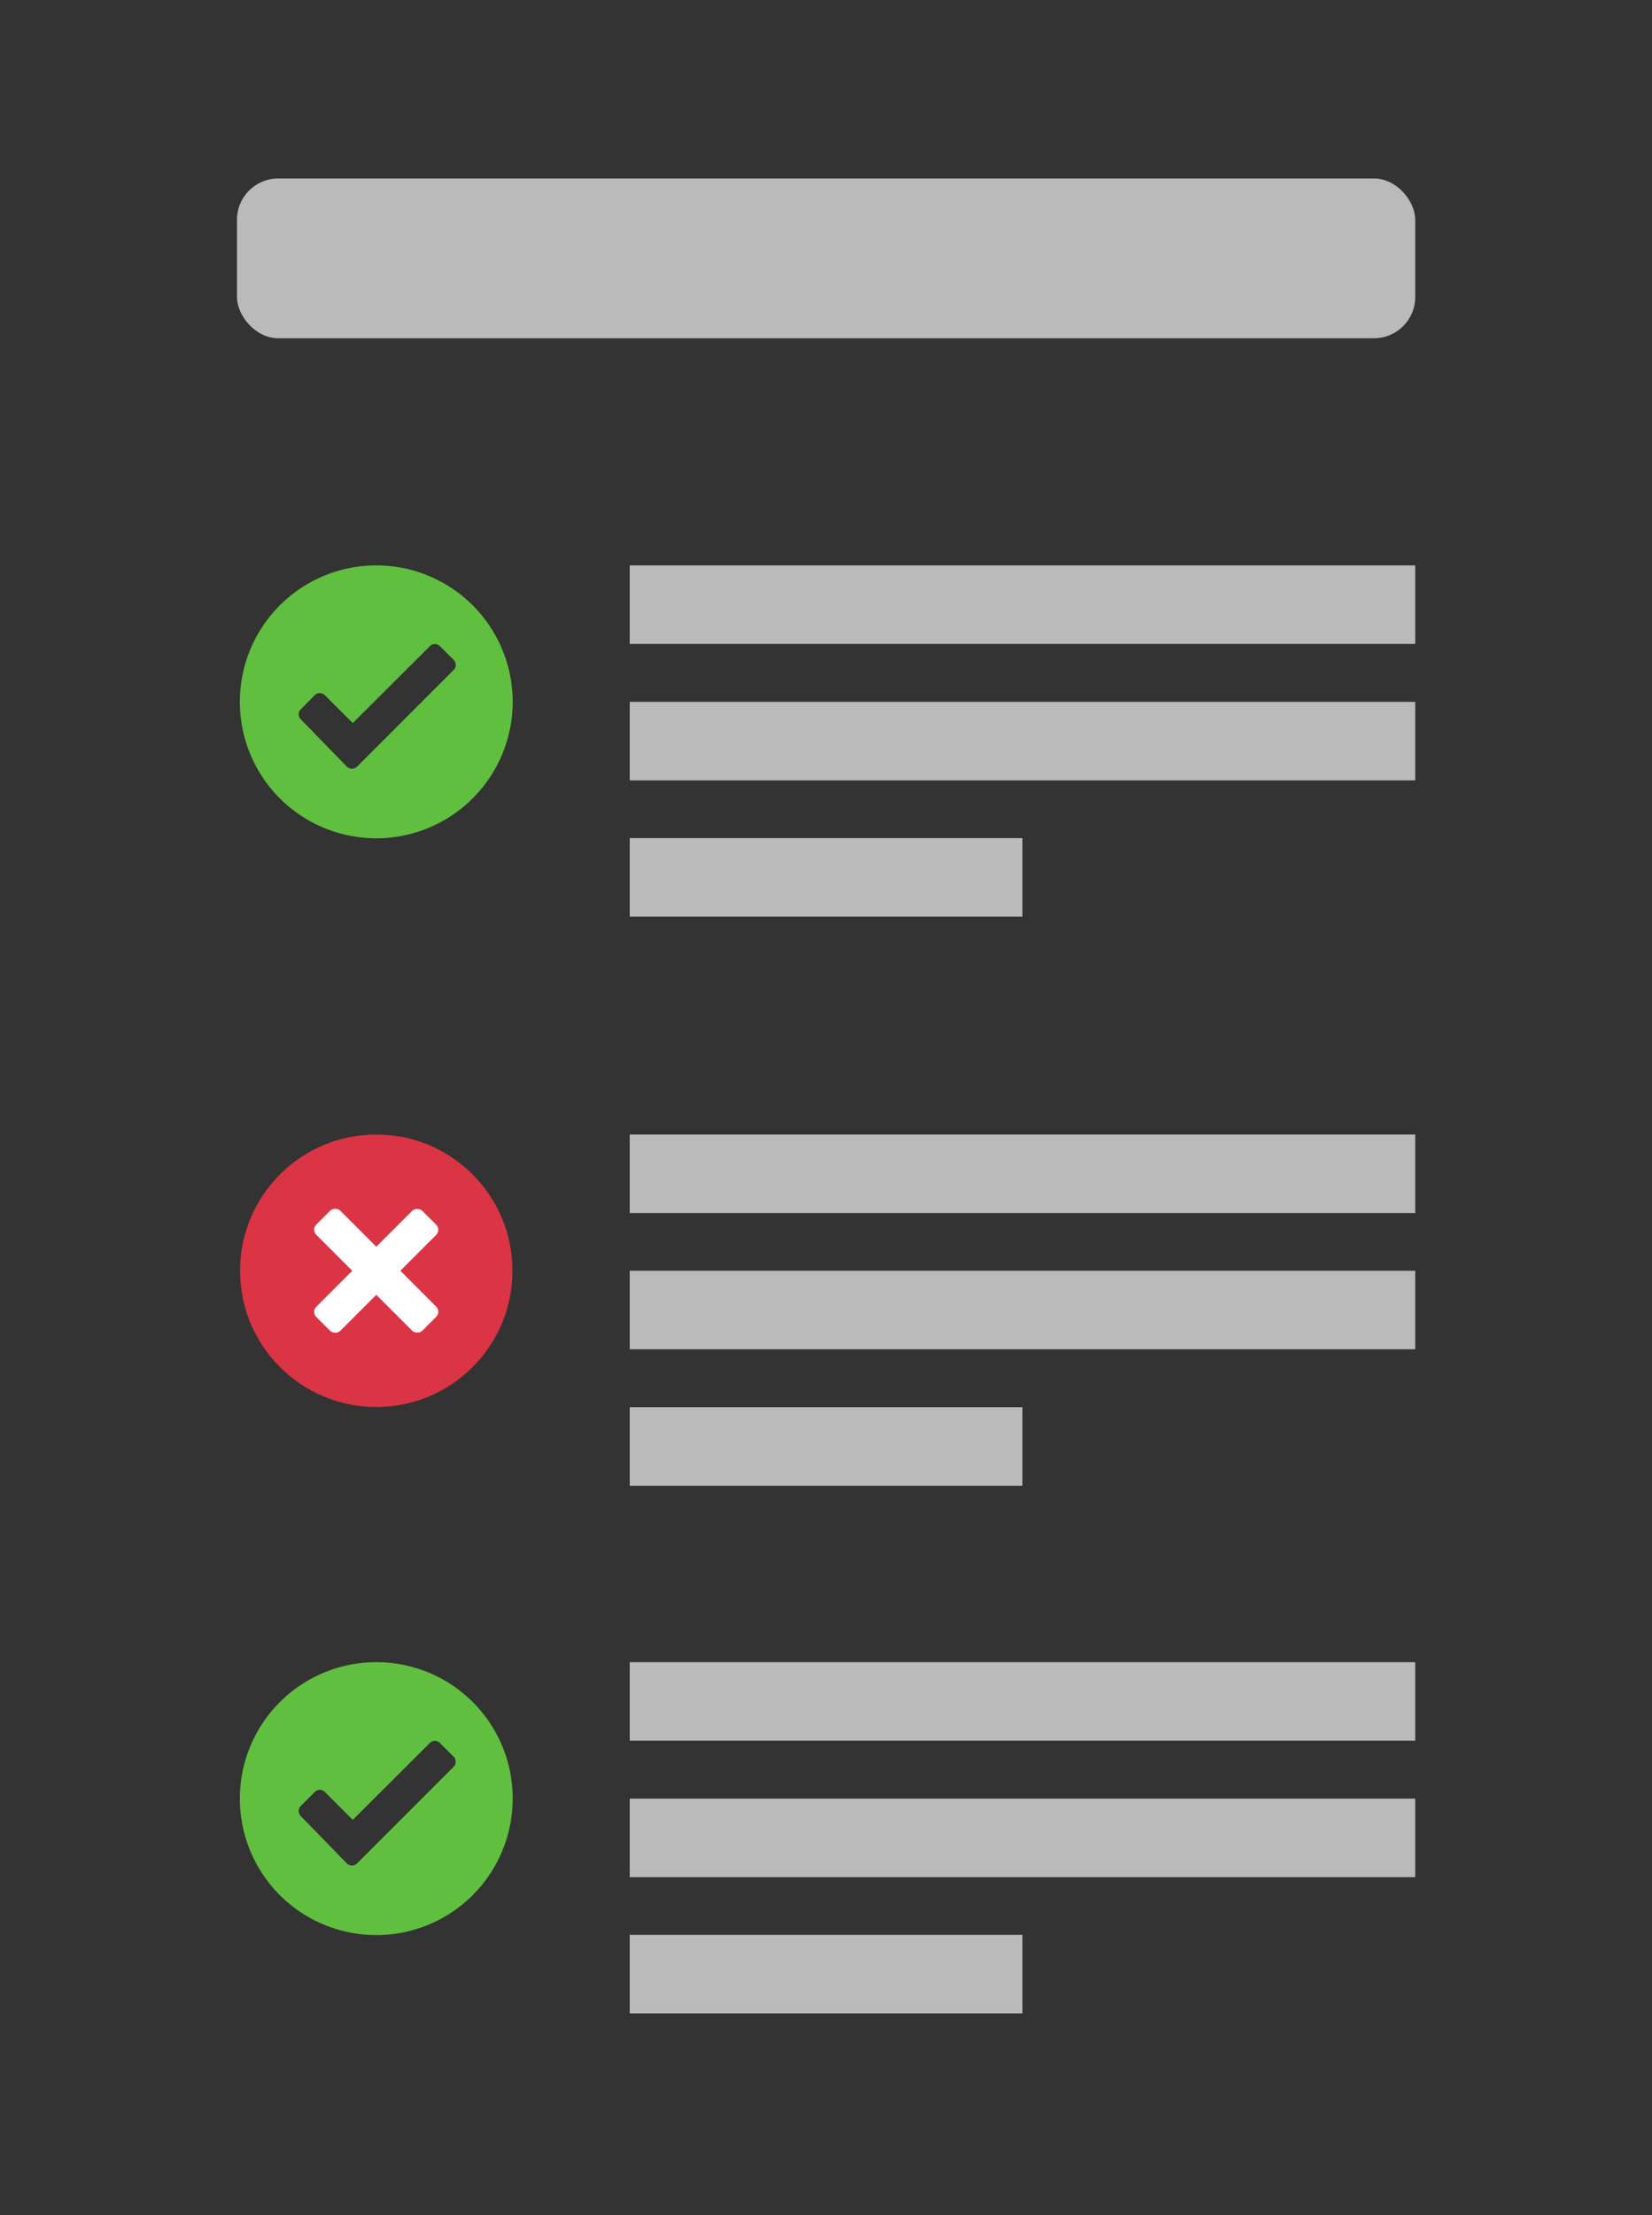 <svg xmlns="http://www.w3.org/2000/svg" viewBox="0 0 80.17 107.46"><rect x="0" y="0" width="80.17" height="107.46" fill="#333333" stroke="none"/><defs><style>.a{fill:#60bf3e;}.b{fill:#bababa;}.c{fill:#db3444;}.d{fill:#fff;}</style></defs><path class="a" d="M18.26,27.43a6.62,6.62,0,1,0,6.62,6.62A6.62,6.62,0,0,0,18.26,27.43ZM22,32.52l-4,4-.67.67a.35.35,0,0,1-.5,0L14.6,34.9a.34.34,0,0,1,0-.49l.67-.68a.35.35,0,0,1,.5,0l1.35,1.35,3.74-3.73a.34.34,0,0,1,.49,0L22,32A.35.35,0,0,1,22,32.52Z"/><rect class="b" x="30.56" y="27.43" width="38.12" height="3.81"/><rect class="b" x="30.56" y="34.05" width="38.12" height="3.81"/><rect class="b" x="30.56" y="40.66" width="19.06" height="3.81"/><rect class="b" x="30.56" y="55.04" width="38.12" height="3.81"/><rect class="b" x="30.56" y="61.65" width="38.12" height="3.81"/><rect class="b" x="30.56" y="68.27" width="19.06" height="3.81"/><circle class="c" cx="18.26" cy="61.65" r="6.61"/><rect class="d" x="14.62" y="60.83" width="7.28" height="1.65" rx="0.35" transform="translate(-38.25 30.97) rotate(-45)"/><rect class="d" x="17.44" y="58.01" width="1.65" height="7.28" rx="0.35" transform="translate(-38.25 30.97) rotate(-45)"/><rect class="b" x="30.56" y="80.64" width="38.12" height="3.81"/><rect class="b" x="30.56" y="87.26" width="38.12" height="3.81"/><rect class="b" x="30.56" y="93.87" width="19.06" height="3.81"/><path class="a" d="M18.26,80.64a6.62,6.62,0,1,0,6.62,6.62A6.61,6.61,0,0,0,18.26,80.64ZM22,85.73l-4,4-.67.67a.35.35,0,0,1-.5,0L14.6,88.11a.35.35,0,0,1,0-.5l.67-.67a.35.35,0,0,1,.5,0l1.35,1.35,3.74-3.73a.34.34,0,0,1,.49,0l.67.67A.35.35,0,0,1,22,85.73Z"/><rect class="b" x="11.5" y="8.66" width="57.18" height="7.75" rx="2"/></svg>